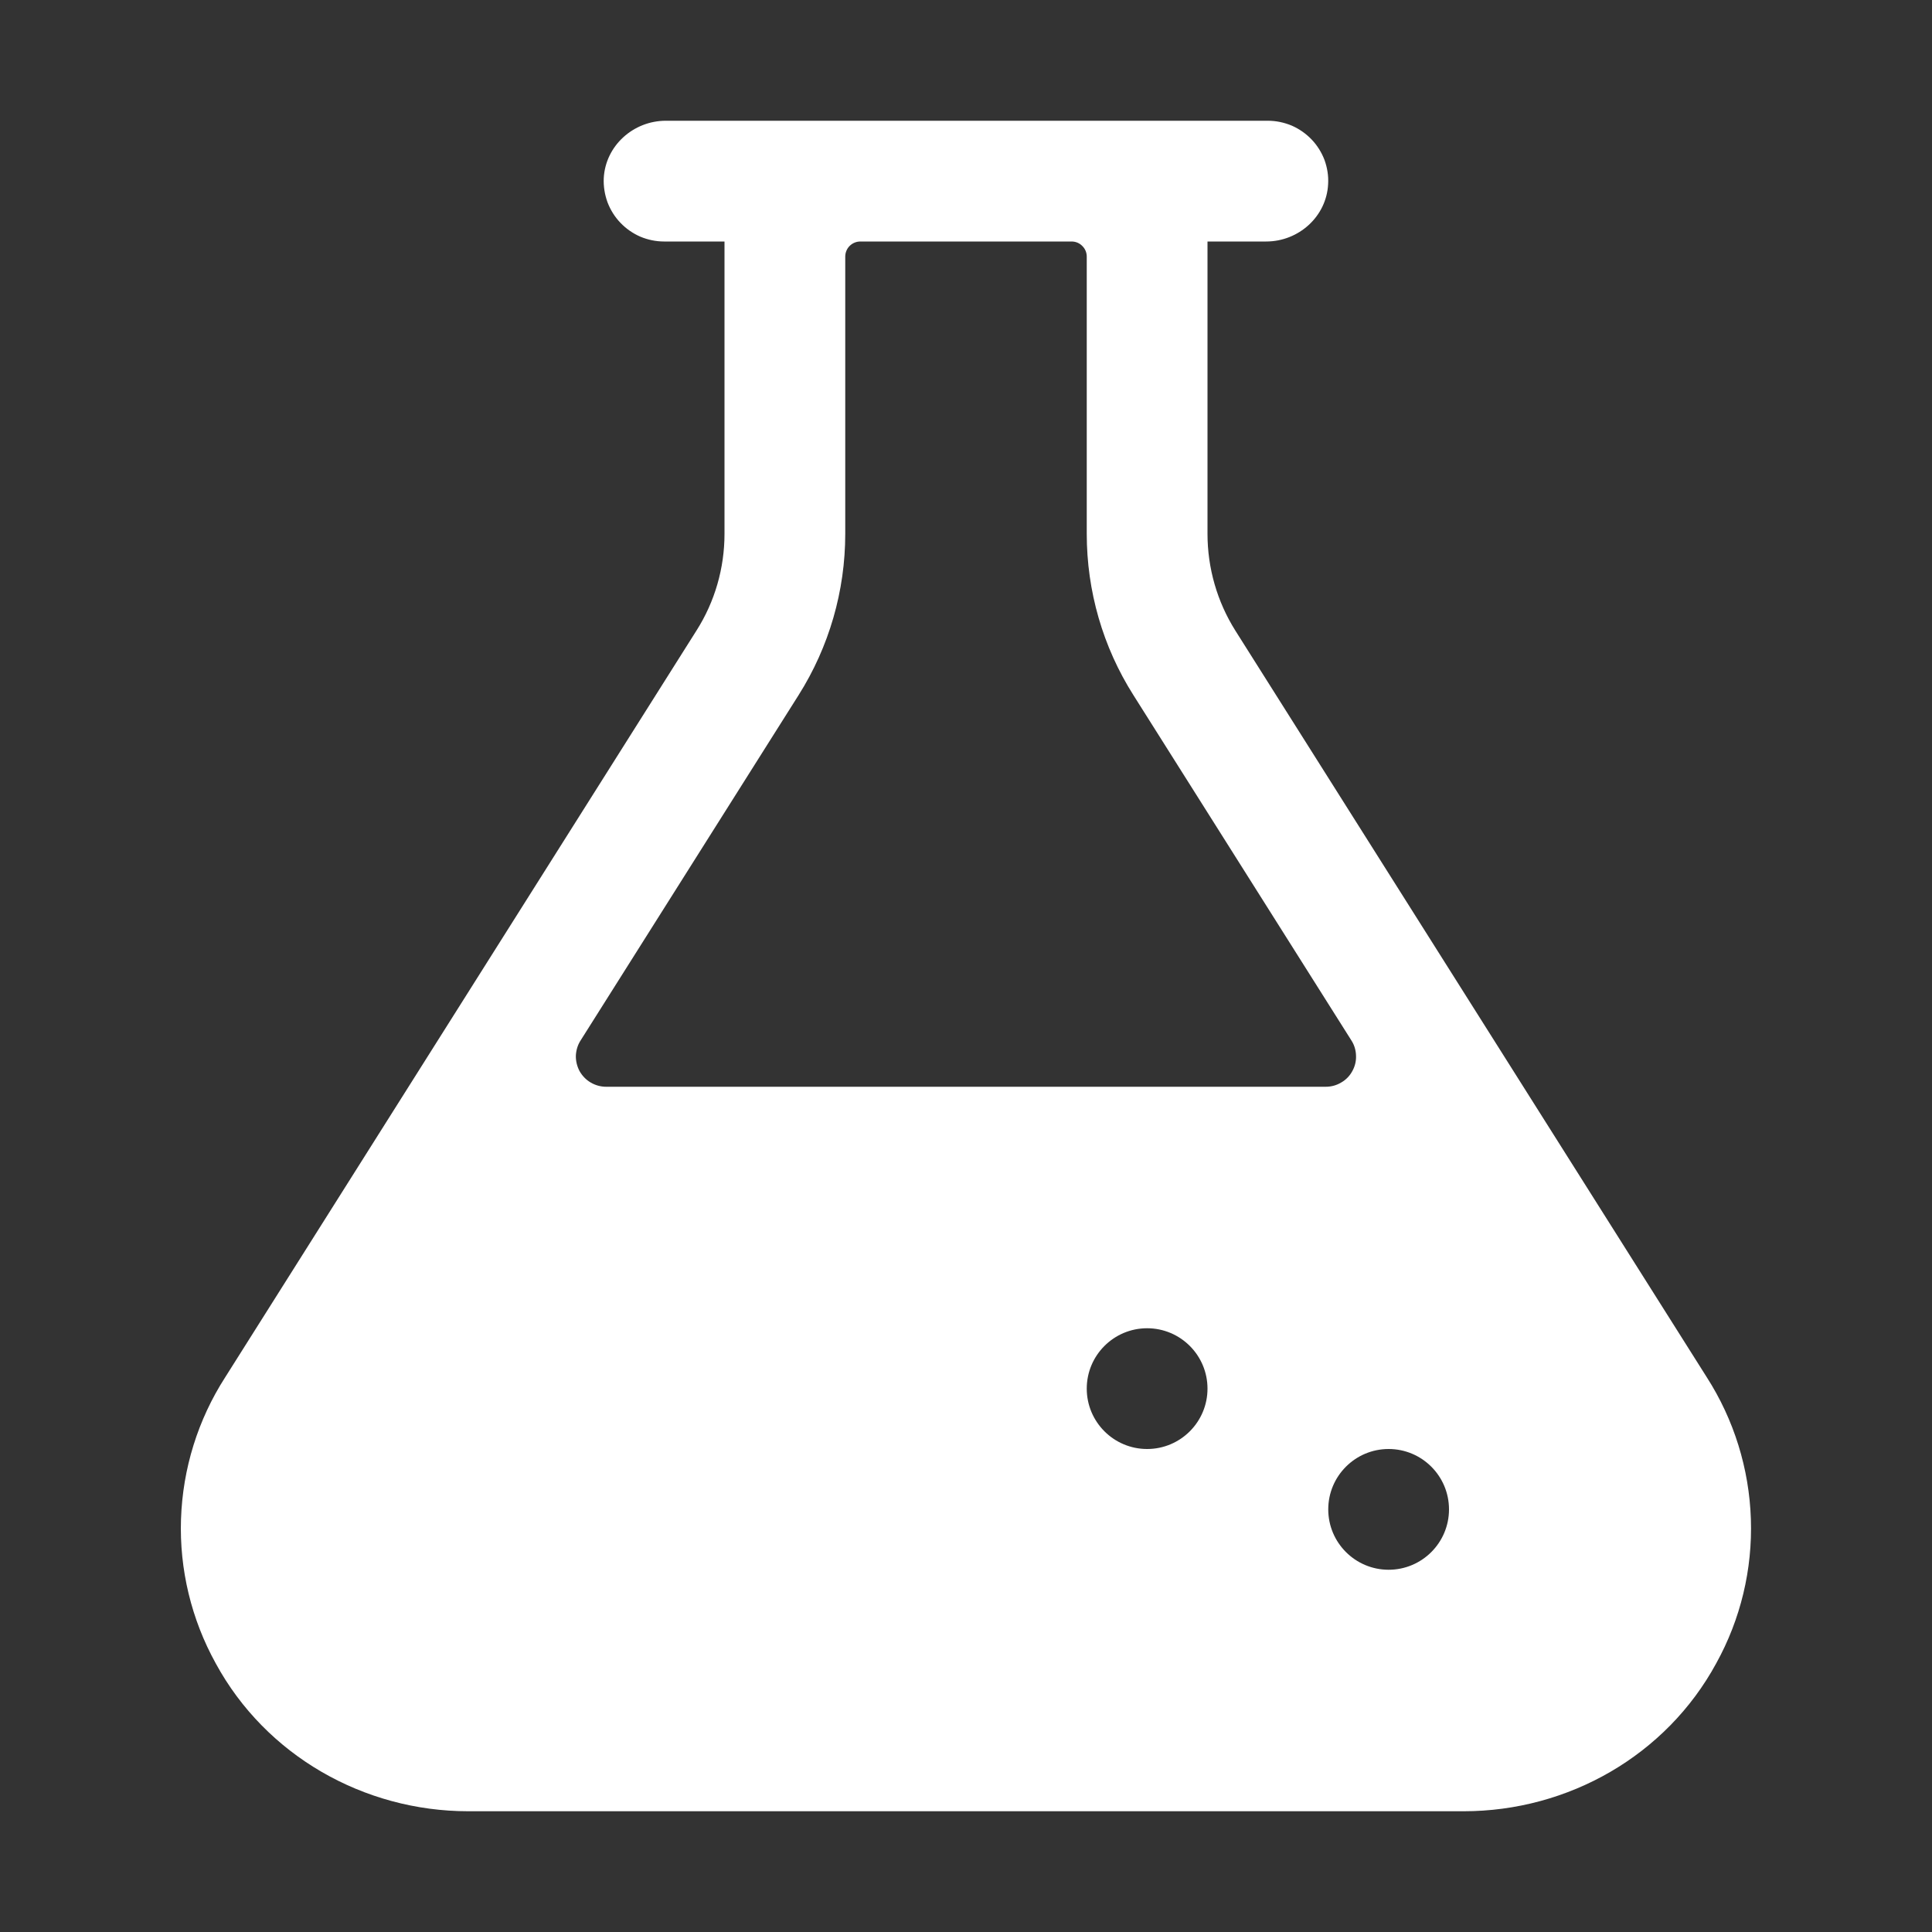 <svg width="16" height="16" viewBox="0 0 16 16" fill="none" xmlns="http://www.w3.org/2000/svg">
<rect x="0" y="0" width="16" height="16" fill="#333333" stroke="none"/>
<path fill-rule="evenodd" clip-rule="evenodd" d="M14.135 11.406L10.231 5.223C10.08 4.983 10 4.705 10 4.421V2H10.486C10.755 2 10.986 1.793 10.999 1.524C11.003 1.456 10.992 1.389 10.969 1.325C10.945 1.262 10.909 1.204 10.862 1.155C10.815 1.106 10.759 1.067 10.697 1.04C10.634 1.014 10.568 1 10.5 1H5.514C5.245 1 5.014 1.207 5 1.476C4.997 1.544 5.008 1.611 5.031 1.675C5.055 1.738 5.091 1.796 5.138 1.845C5.185 1.894 5.241 1.933 5.303 1.96C5.365 1.986 5.432 2 5.5 2H6V4.421C6 4.705 5.92 4.983 5.768 5.222L1.865 11.406C1.639 11.757 1.513 12.163 1.499 12.581C1.485 12.998 1.585 13.411 1.787 13.776C2.201 14.537 3.011 15 3.879 15H12.121C12.989 15 13.799 14.537 14.213 13.775C14.415 13.41 14.514 12.997 14.5 12.58C14.486 12.163 14.36 11.757 14.135 11.406ZM6.614 5.756C6.866 5.357 7 4.894 7 4.421V2.125C7 2.092 7.013 2.06 7.036 2.037C7.06 2.013 7.092 2 7.125 2H8.875C8.908 2 8.94 2.013 8.963 2.037C8.987 2.06 9 2.092 9 2.125V4.421C9 4.894 9.133 5.357 9.386 5.756L11.192 8.617C11.216 8.654 11.229 8.698 11.23 8.743C11.232 8.787 11.221 8.832 11.199 8.871C11.178 8.91 11.146 8.943 11.107 8.965C11.069 8.988 11.025 9 10.98 9H5.019C4.975 9 4.931 8.988 4.892 8.965C4.854 8.943 4.822 8.91 4.8 8.871C4.779 8.832 4.768 8.787 4.769 8.743C4.771 8.698 4.784 8.654 4.808 8.617L6.614 5.756ZM12 12.5C12 12.776 11.776 13 11.5 13C11.224 13 11 12.776 11 12.5C11 12.224 11.224 12 11.5 12C11.776 12 12 12.224 12 12.5ZM9.5 12C9.776 12 10 11.776 10 11.5C10 11.224 9.776 11 9.5 11C9.224 11 9 11.224 9 11.5C9 11.776 9.224 12 9.5 12Z" fill="white"/>
</svg>
